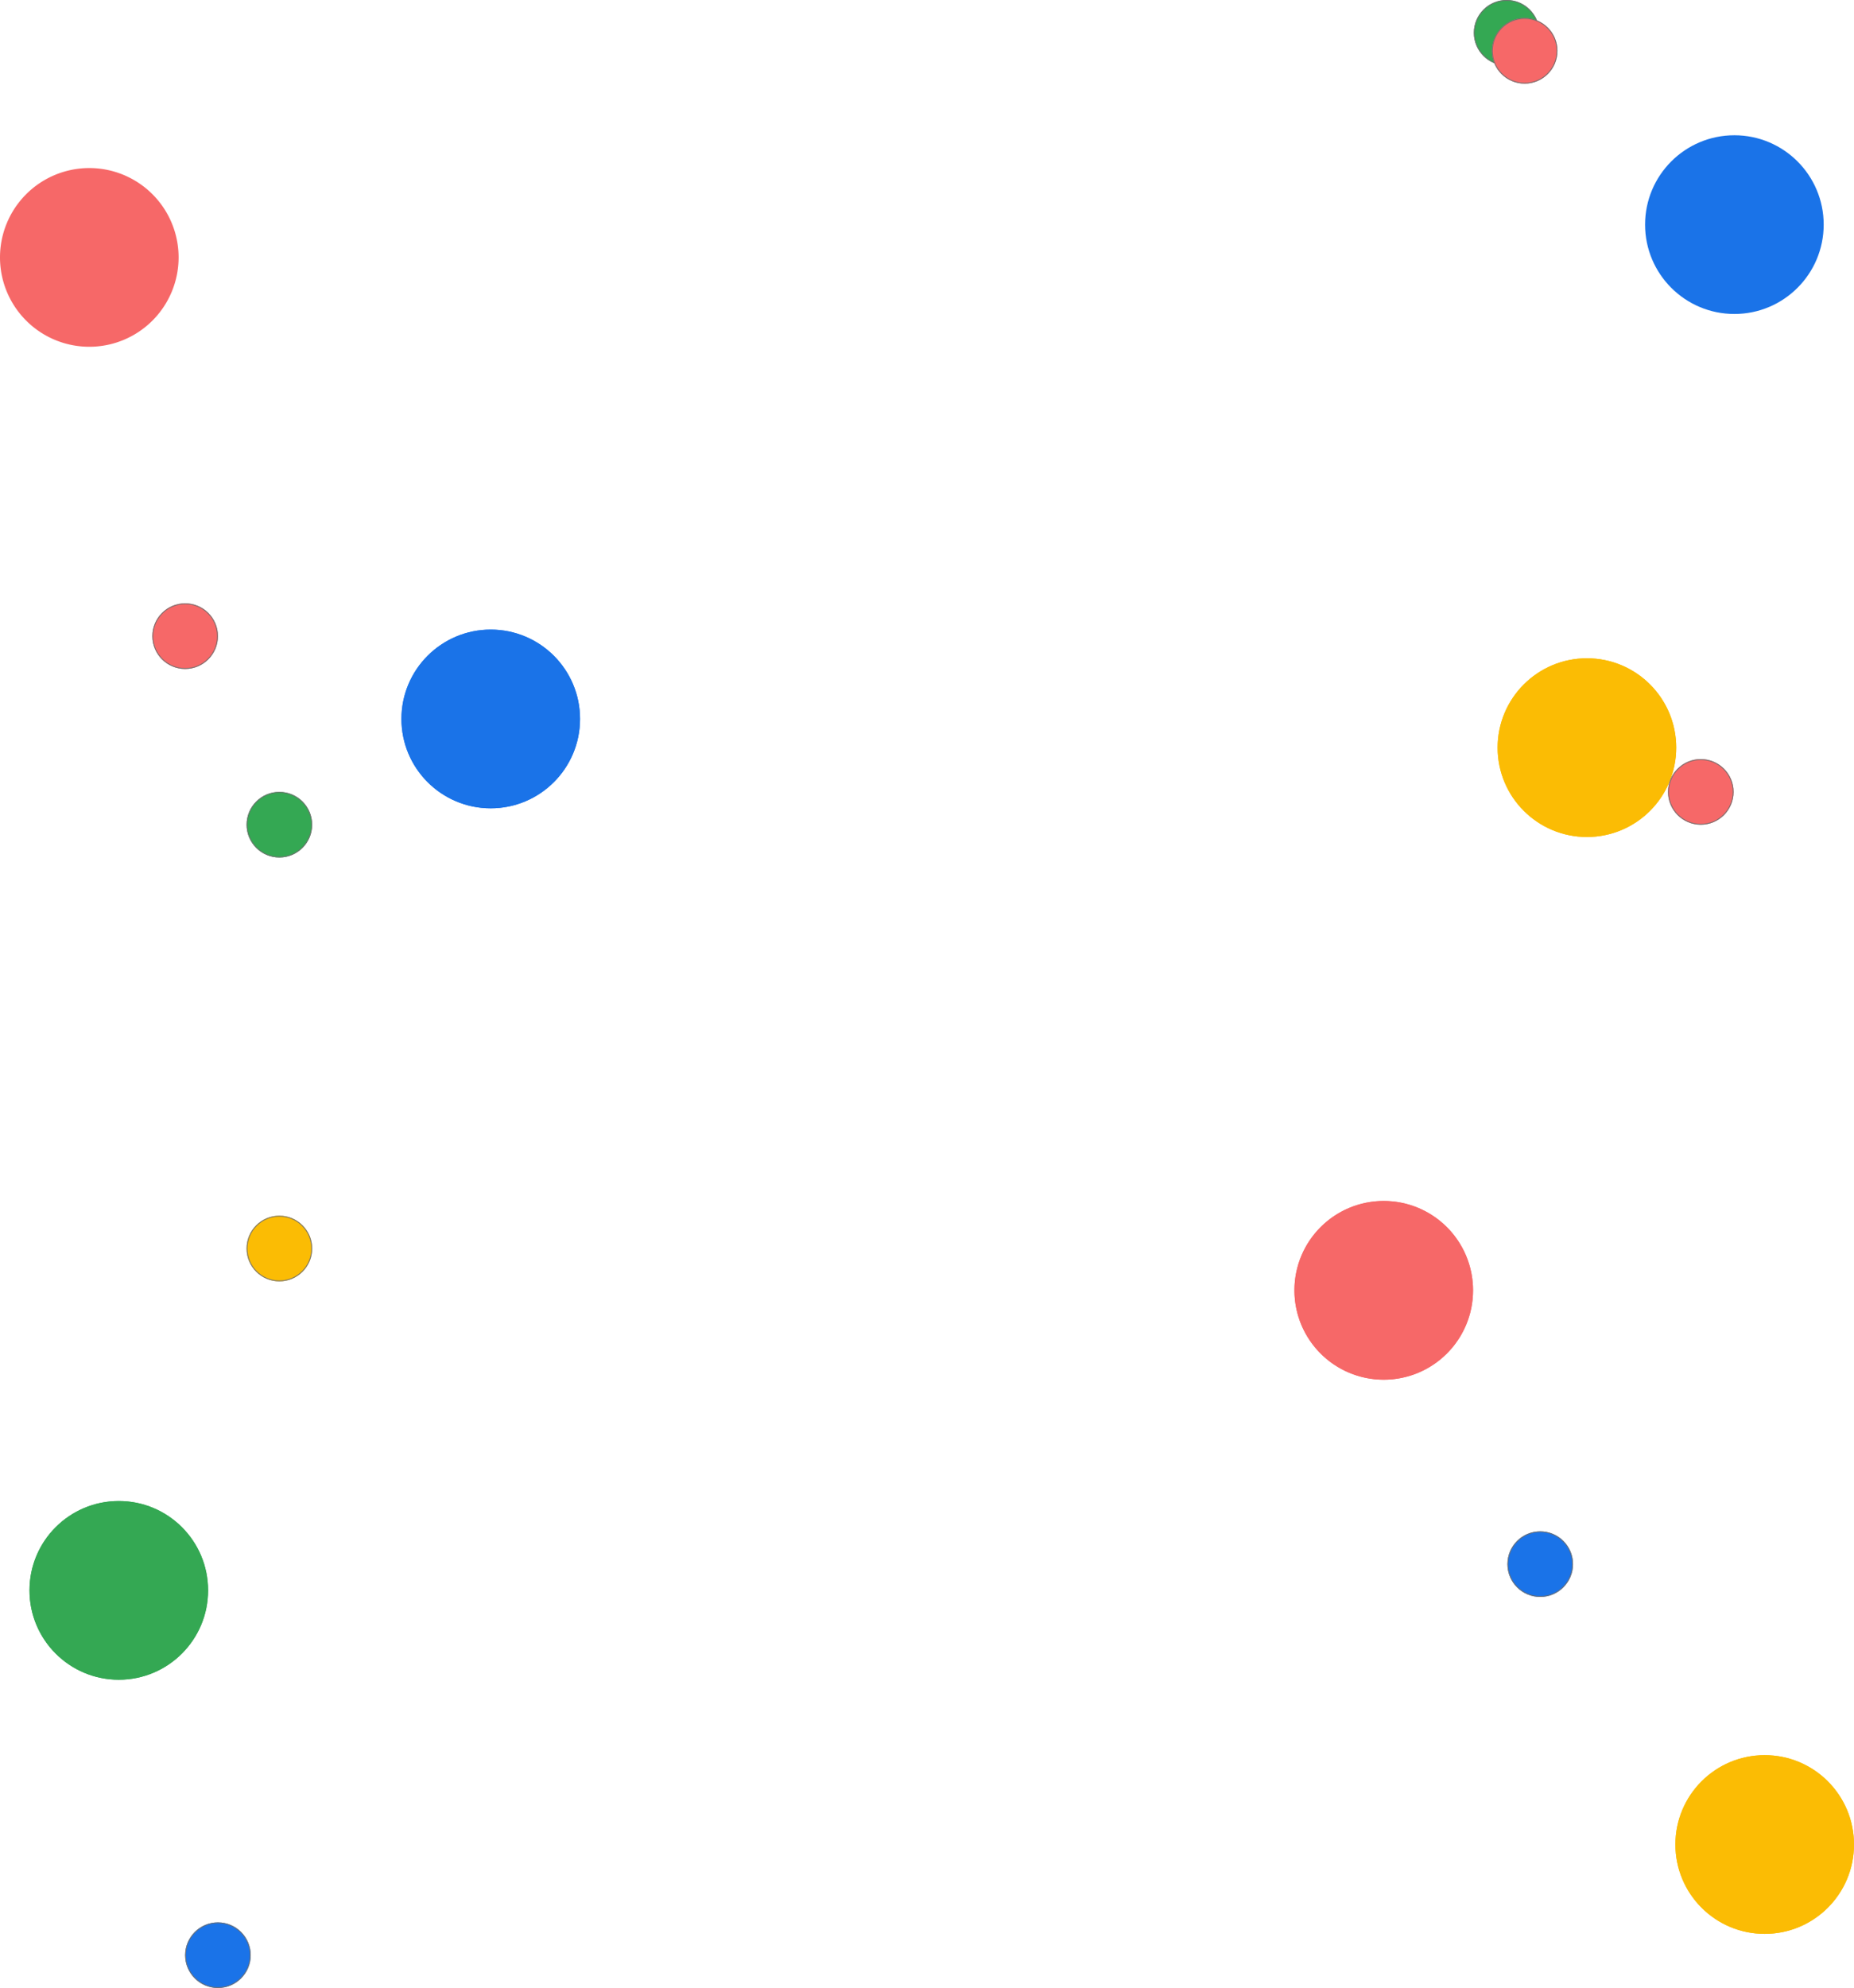 <svg xmlns="http://www.w3.org/2000/svg" width="2263" height="2425" viewBox="0 0 2263 2425">
  <g id="Group_2" data-name="Group 2" transform="translate(156 62)">
    <g id="Ellipse" transform="translate(3 48)">
      <circle id="Ellipse_1" data-name="Ellipse 1" cx="109" cy="109" r="109" transform="translate(1669 693)" fill="#fbbc04"/>
      <circle id="Ellipse_2" data-name="Ellipse 2" cx="109" cy="109" r="109" transform="translate(-123 1721)" fill="#34a853"/>
      <circle id="Ellipse_3" data-name="Ellipse 3" cx="109" cy="109" r="109" transform="translate(331 658)" fill="#1a73e8"/>
      <circle id="Ellipse_4" data-name="Ellipse 4" cx="109" cy="109" r="109" transform="translate(1421 1355)" fill="#f66868"/>
      <circle id="Ellipse_5" data-name="Ellipse 5" cx="109" cy="109" r="109" transform="translate(1886 2031)" fill="#fbbc04"/>
    </g>
    <g id="Ellipse-2" data-name="Ellipse" transform="translate(3 48)">
      <circle id="Ellipse_1-2" data-name="Ellipse 1" cx="109" cy="109" r="109" transform="translate(1669 693)" fill="#fbbc04"/>
      <circle id="Ellipse_2-2" data-name="Ellipse 2" cx="109" cy="109" r="109" transform="translate(-123 1721)" fill="#34a853"/>
      <circle id="Ellipse_3-2" data-name="Ellipse 3" cx="109" cy="109" r="109" transform="translate(331 658)" fill="#1a73e8"/>
      <circle id="Ellipse_14" data-name="Ellipse 14" cx="109" cy="109" r="109" transform="translate(1849 55)" fill="#1a73e8"/>
      <path id="Path_1" data-name="Path 1" d="M109,0A109,109,0,1,1,0,109,109,109,0,0,1,109,0Z" transform="translate(1421 1355)" fill="#f66868"/>
      <path id="Path_2" data-name="Path 2" d="M109,0A109,109,0,1,1,0,109,109,109,0,0,1,109,0Z" transform="translate(-159 95)" fill="#f66868"/>
      <circle id="Ellipse_5-2" data-name="Ellipse 5" cx="109" cy="109" r="109" transform="translate(1886 2031)" fill="#fbbc04"/>
    </g>
    <g id="Group_1" data-name="Group 1">
      <g id="Ellipse_7" data-name="Ellipse 7" transform="translate(1880 864)" fill="#f66868" stroke="#707070" stroke-width="1">
        <circle cx="40" cy="40" r="40" stroke="none"/>
        <circle cx="40" cy="40" r="39.5" fill="none"/>
      </g>
      <g id="Ellipse_6" data-name="Ellipse 6" transform="translate(145 1421)" fill="#fbbc04" stroke="#707070" stroke-width="1">
        <circle cx="40" cy="40" r="40" stroke="none"/>
        <circle cx="40" cy="40" r="39.5" fill="none"/>
      </g>
      <g id="Ellipse_8" data-name="Ellipse 8" transform="translate(145 904)" fill="#34a853" stroke="#707070" stroke-width="1">
        <circle cx="40" cy="40" r="40" stroke="none"/>
        <circle cx="40" cy="40" r="39.5" fill="none"/>
      </g>
      <g id="Ellipse_13" data-name="Ellipse 13" transform="translate(1643 -62)" fill="#34a853" stroke="#707070" stroke-width="1">
        <circle cx="40" cy="40" r="40" stroke="none"/>
        <circle cx="40" cy="40" r="39.5" fill="none"/>
      </g>
      <g id="Ellipse_9" data-name="Ellipse 9" transform="translate(30 674)" fill="#f66868" stroke="#707070" stroke-width="1">
        <circle cx="40" cy="40" r="40" stroke="none"/>
        <circle cx="40" cy="40" r="39.5" fill="none"/>
      </g>
      <g id="Ellipse_12" data-name="Ellipse 12" transform="translate(1665 -40)" fill="#f66868" stroke="#707070" stroke-width="1">
        <circle cx="40" cy="40" r="40" stroke="none"/>
        <circle cx="40" cy="40" r="39.5" fill="none"/>
      </g>
      <g id="Ellipse_10" data-name="Ellipse 10" transform="translate(1684 1806)" fill="#1a73e8" stroke="#707070" stroke-width="1">
        <circle cx="40" cy="40" r="40" stroke="none"/>
        <circle cx="40" cy="40" r="39.5" fill="none"/>
      </g>
      <g id="Ellipse_11" data-name="Ellipse 11" transform="translate(70 2283)" fill="#1a73e8" stroke="#707070" stroke-width="1">
        <circle cx="40" cy="40" r="40" stroke="none"/>
        <circle cx="40" cy="40" r="39.5" fill="none"/>
      </g>
    </g>
  </g>
</svg>
